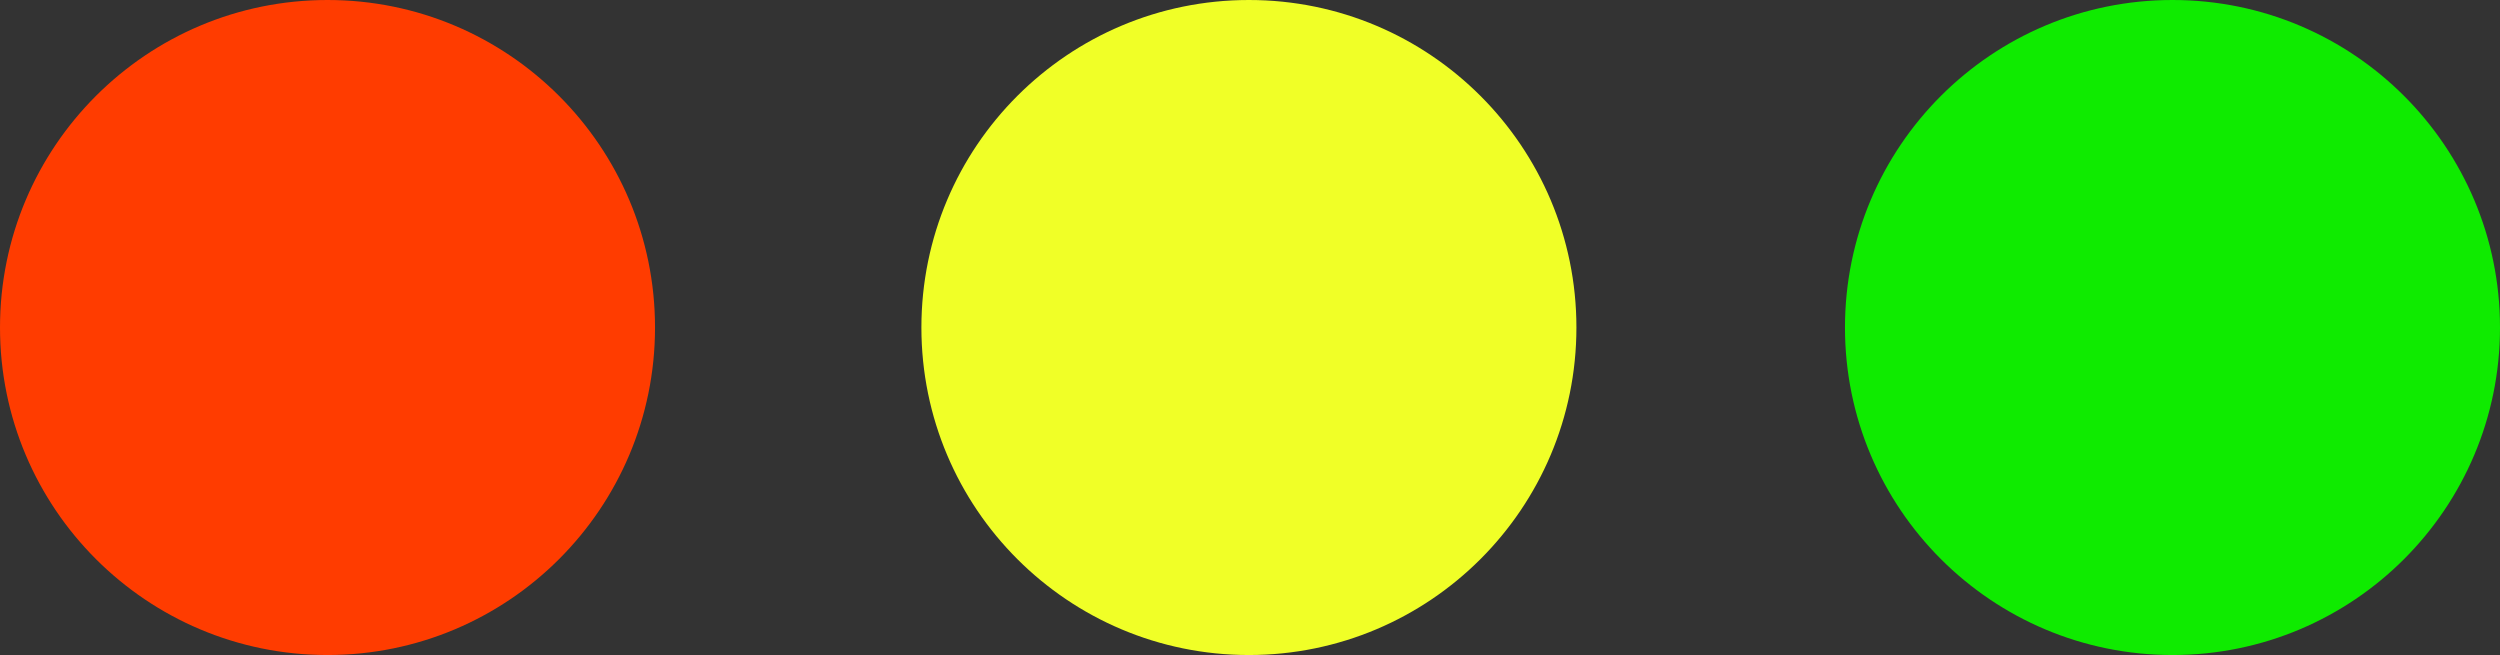 <svg xmlns="http://www.w3.org/2000/svg" viewBox="0 0 11.45 3"><rect x="0" y="0" width="11.45" height="3" fill="#333333" stroke="none"/><defs><style>.a{fill:#ff3c00;}.b{fill:#f0ff27;}.c{fill:#0feb00;}</style></defs><circle class="a" cx="1.5" cy="1.5" r="1.5"/><circle class="b" cx="5.72" cy="1.5" r="1.5"/><circle class="c" cx="9.95" cy="1.5" r="1.5"/></svg>